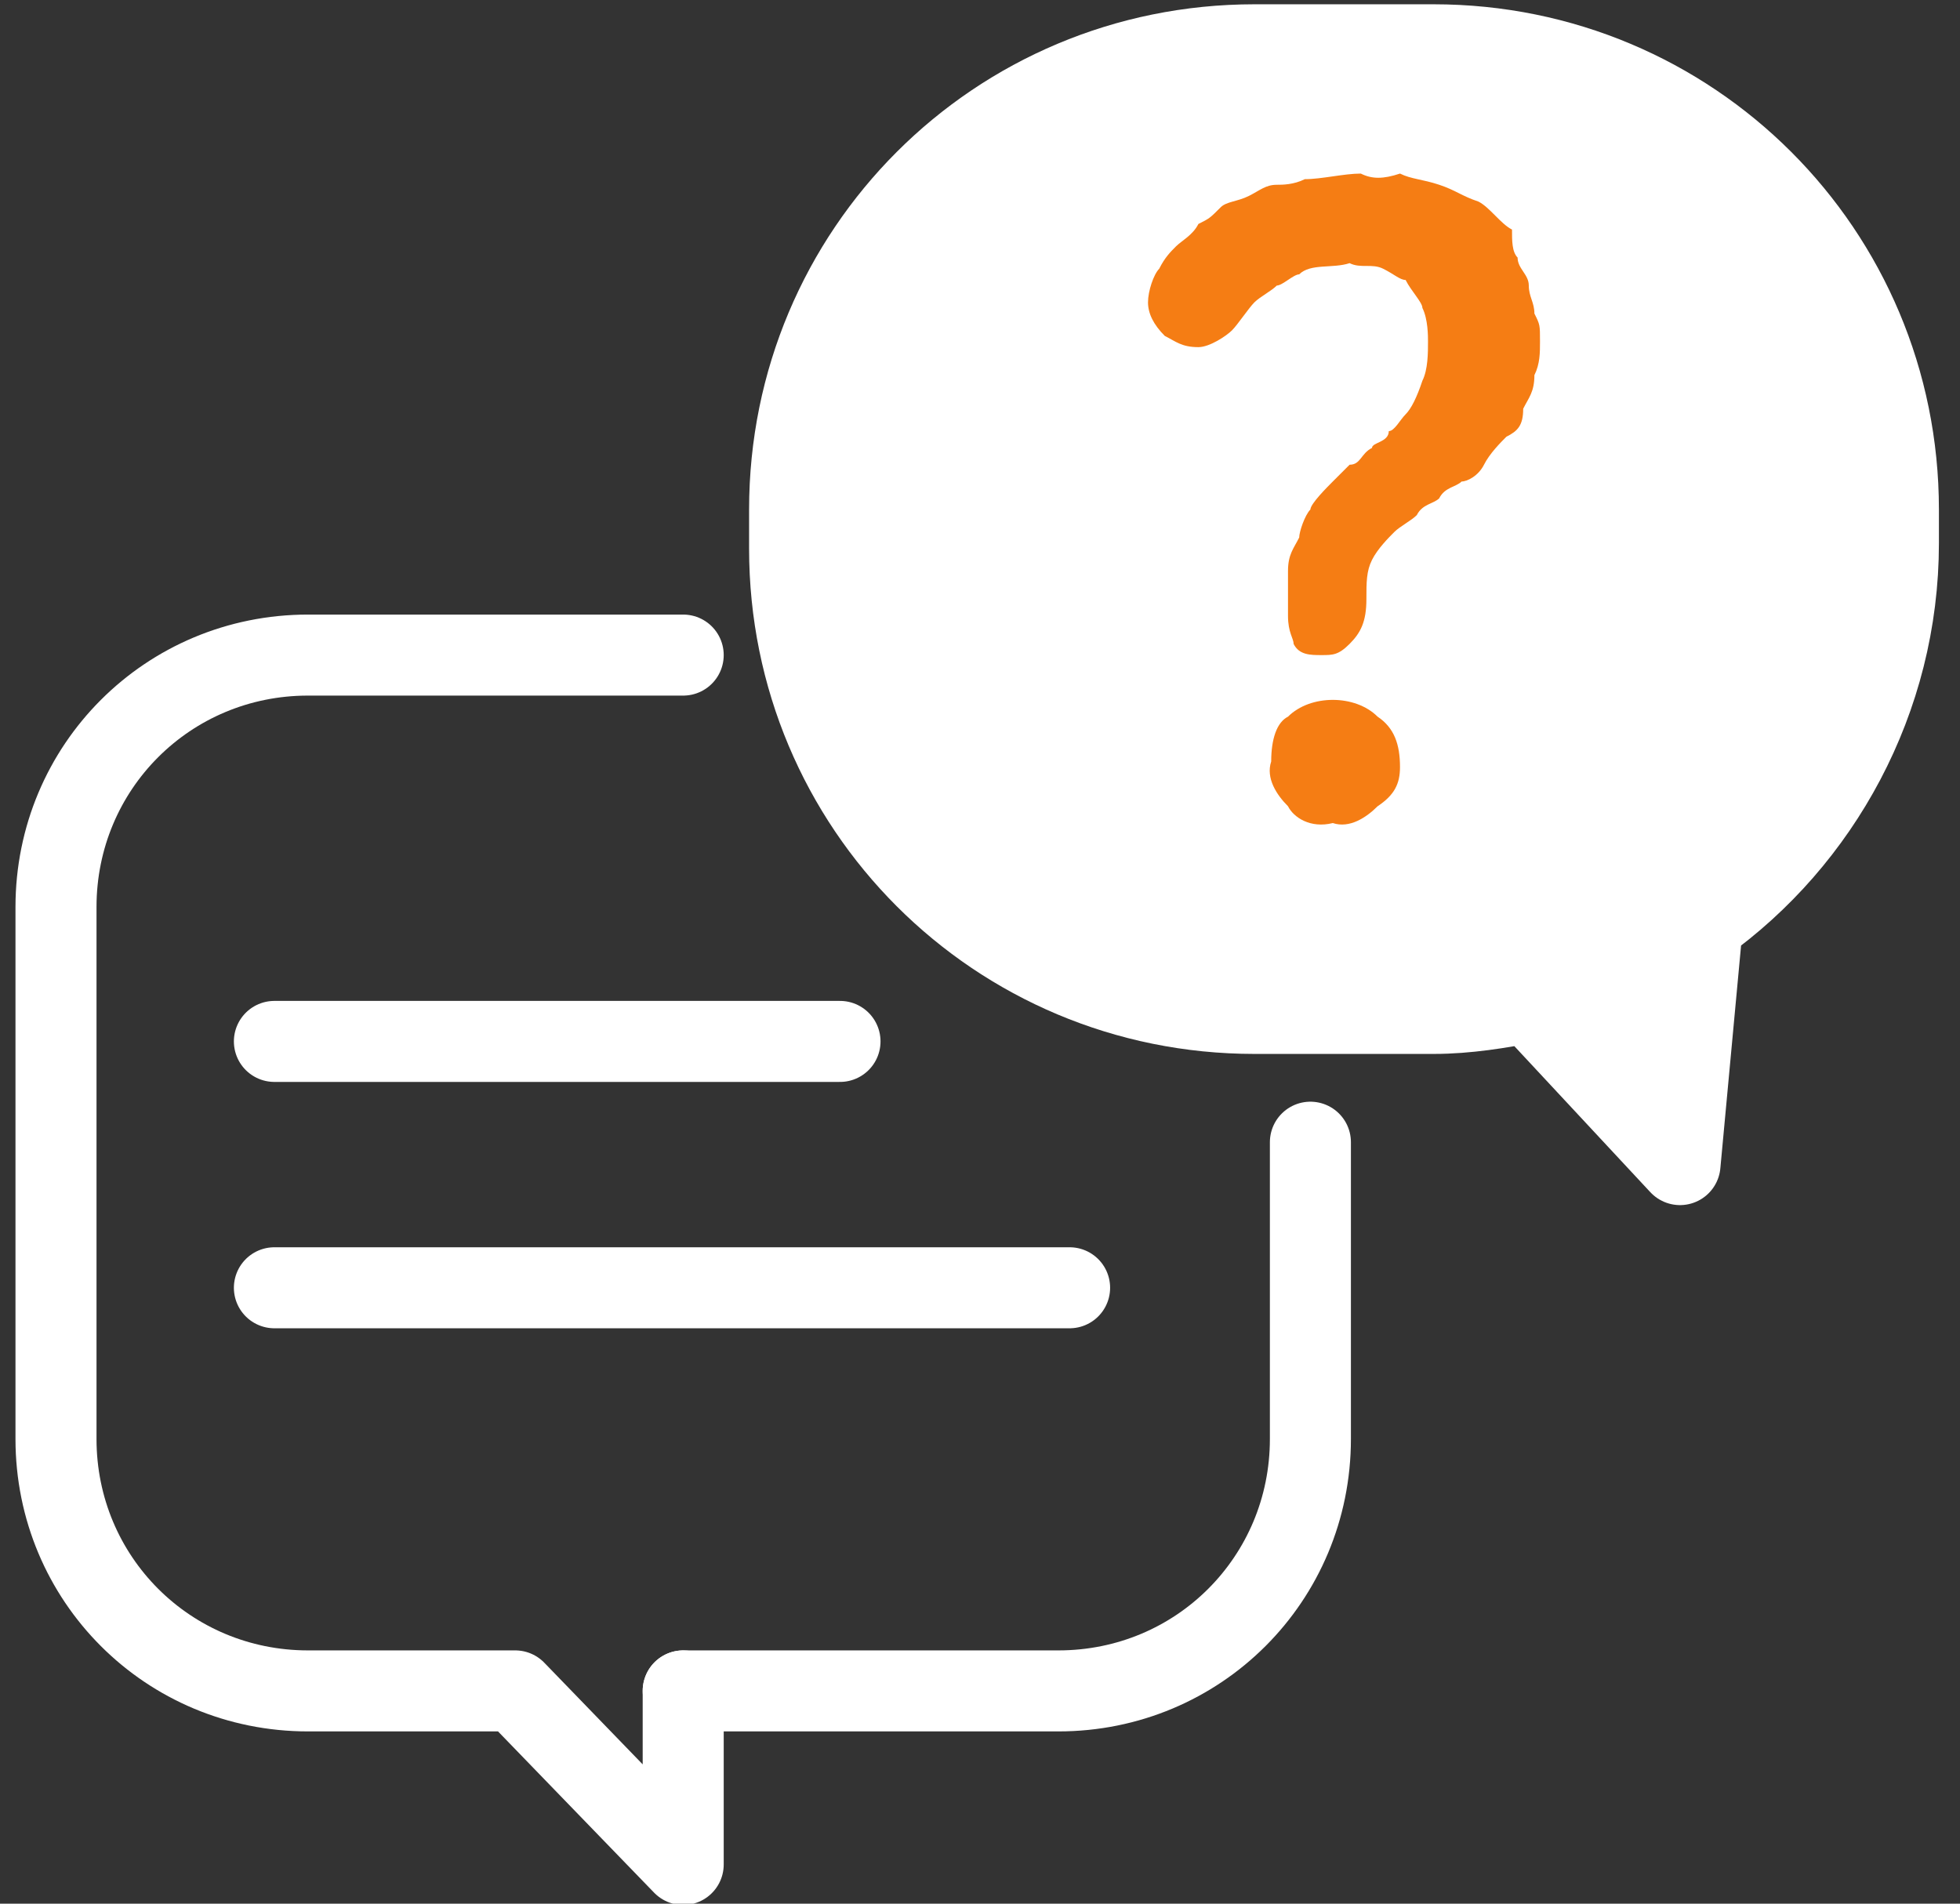 <?xml version="1.0" encoding="utf-8"?>
<!-- Generator: Adobe Illustrator 28.1.0, SVG Export Plug-In . SVG Version: 6.00 Build 0)  -->
<svg xmlns:xlink="http://www.w3.org/1999/xlink" version="1.1" id="レイヤー_1" xmlns="http://www.w3.org/2000/svg" x="0px"
	 y="0px" viewBox="0 0 35 34" style="enable-background:new 0 0 35 34;" xml:space="preserve">
<rect x="0" y="0" width="35" height="34" fill="#333333" stroke="none"/>
<style type="text/css">
	.st0{fill:#FFFFFF;stroke:#FFFFFF;stroke-width:1.447;stroke-linecap:round;stroke-linejoin:round;}
	.st1{fill:#F57D14;}
	.st2{fill:none;stroke:#FFFFFF;stroke-width:1.447;stroke-linecap:round;stroke-linejoin:round;}
</style>
<path class="st0" d="M30.4,16.5c2.1-1.5,3.5-4,3.5-6.8V9.1c0-4.6-3.7-8.3-8.3-8.3h-3.2c-4.6,0-8.3,3.7-8.3,8.3v0.7
	c0,4.6,3.7,8.3,8.3,8.3h3.2c0.6,0,1.2-0.1,1.7-0.2l2.7,2.9L30.4,16.5L30.4,16.5z"/>
<path class="st1" d="M27.5,6.1c0,0.2,0,0.4-0.1,0.6c0,0.3-0.1,0.4-0.2,0.6c0,0.3-0.1,0.4-0.3,0.5c-0.1,0.1-0.3,0.3-0.4,0.5
	c-0.1,0.2-0.3,0.3-0.4,0.3c-0.1,0.1-0.3,0.1-0.4,0.3c-0.1,0.1-0.3,0.1-0.4,0.3c-0.1,0.1-0.3,0.2-0.4,0.3c-0.1,0.1-0.3,0.3-0.4,0.5
	c-0.1,0.2-0.1,0.4-0.1,0.7c0,0.4-0.1,0.6-0.3,0.8c-0.2,0.2-0.3,0.2-0.5,0.2c-0.2,0-0.4,0-0.5-0.2C23.1,11.4,23,11.3,23,11
	c0-0.3,0-0.6,0-0.8c0-0.3,0.1-0.4,0.2-0.6c0-0.1,0.1-0.4,0.2-0.5c0-0.1,0.3-0.4,0.4-0.5c0.1-0.1,0.2-0.2,0.3-0.3
	c0.2,0,0.2-0.2,0.4-0.3c0-0.1,0.3-0.1,0.3-0.3c0.1,0,0.2-0.2,0.3-0.3c0.1-0.1,0.2-0.3,0.3-0.6c0.1-0.2,0.1-0.5,0.1-0.7
	c0-0.1,0-0.4-0.1-0.6c0-0.1-0.2-0.3-0.3-0.5C25,5,24.9,4.9,24.7,4.8c-0.2-0.1-0.4,0-0.6-0.1c-0.3,0.1-0.7,0-0.9,0.2
	c-0.1,0-0.3,0.2-0.4,0.2c-0.1,0.1-0.3,0.2-0.4,0.3c-0.1,0.1-0.3,0.4-0.4,0.5c-0.1,0.1-0.4,0.3-0.6,0.3c-0.3,0-0.4-0.1-0.6-0.2
	c-0.2-0.2-0.3-0.4-0.3-0.6c0-0.2,0.1-0.5,0.2-0.6c0.1-0.2,0.2-0.3,0.3-0.4c0.1-0.1,0.3-0.2,0.4-0.4c0.2-0.1,0.2-0.1,0.4-0.3
	c0.1-0.1,0.3-0.1,0.5-0.2c0.2-0.1,0.3-0.2,0.5-0.2c0.1,0,0.3,0,0.5-0.1c0.3,0,0.7-0.1,1-0.1c0.2,0.1,0.4,0.1,0.7,0
	c0.2,0.1,0.4,0.1,0.7,0.2c0.3,0.1,0.4,0.2,0.7,0.3c0.2,0.1,0.4,0.4,0.6,0.5C27,4.3,27,4.5,27.1,4.6c0,0.2,0.2,0.3,0.2,0.5
	c0,0.2,0.1,0.3,0.1,0.5C27.5,5.8,27.5,5.8,27.5,6.1z M23.8,12.5c0.3,0,0.6,0.1,0.8,0.3c0.3,0.2,0.4,0.5,0.4,0.9
	c0,0.3-0.1,0.5-0.4,0.7c-0.2,0.2-0.5,0.4-0.8,0.3c-0.4,0.1-0.7-0.1-0.8-0.3c-0.2-0.2-0.4-0.5-0.3-0.8c0-0.4,0.1-0.7,0.3-0.8
	C23.2,12.6,23.5,12.5,23.8,12.5z"/>
<path class="st2" d="M12.2,30.2h6.7c2.5,0,4.5-2,4.5-4.5v-5.3"/>
<path class="st2" d="M12.2,30.2v3.1l-3-3.1H5.5c-2.5,0-4.5-2-4.5-4.5v-9.5c0-2.5,2-4.5,4.5-4.5h6.7"/>
<path class="st2" d="M4.9,18.6H15"/>
<path class="st2" d="M4.9,23h14.2"/>
</svg>
